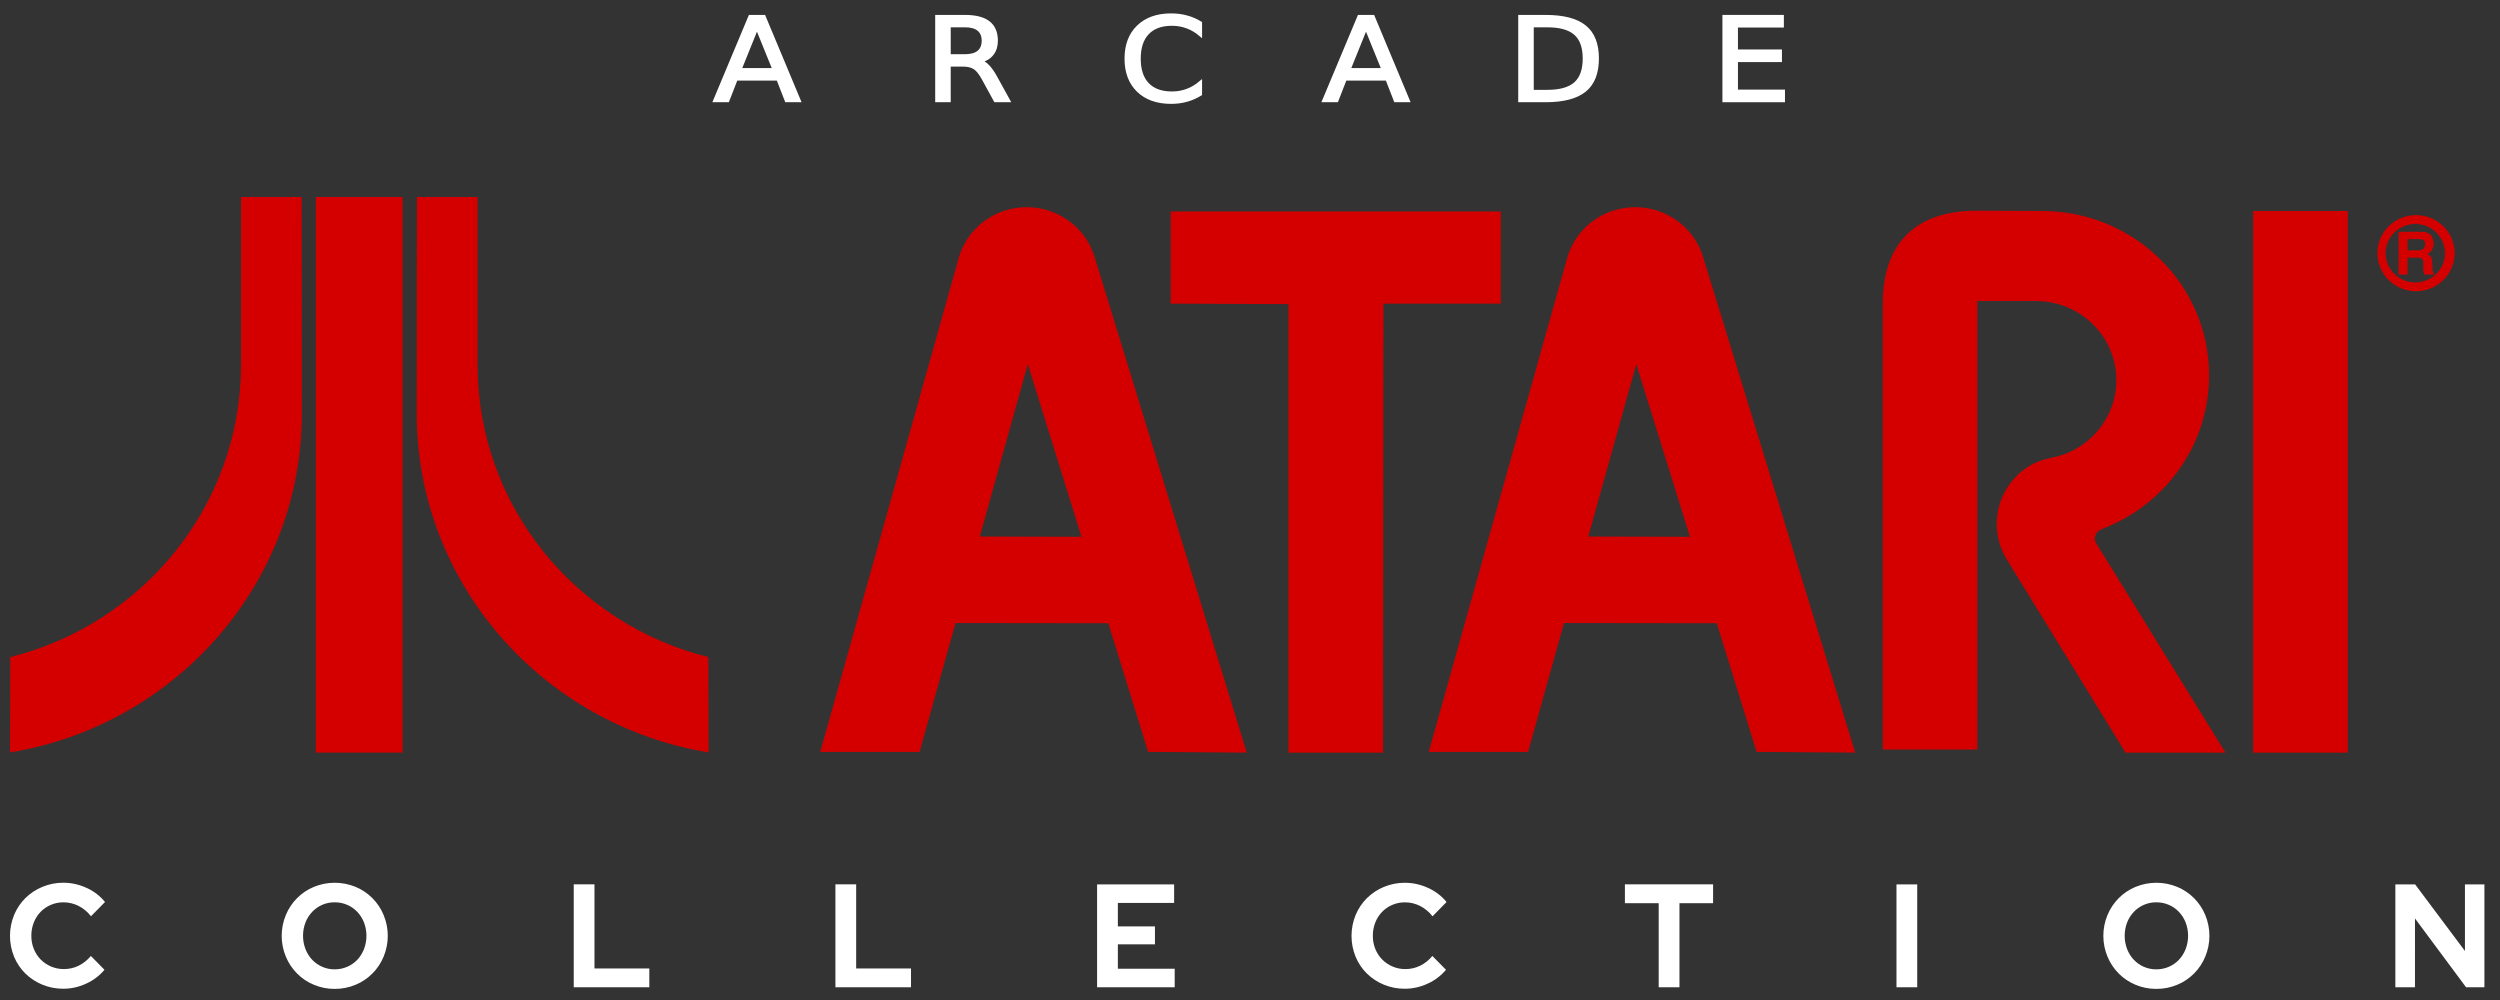 <?xml version="1.0" encoding="UTF-8" standalone="no"?>
<svg
   xmlns:dc="http://purl.org/dc/elements/1.1/"
   xmlns:cc="http://creativecommons.org/ns#"
   xmlns:rdf="http://www.w3.org/1999/02/22-rdf-syntax-ns#"
   xmlns:svg="http://www.w3.org/2000/svg"
   xmlns="http://www.w3.org/2000/svg"
   xmlns:sodipodi="http://sodipodi.sourceforge.net/DTD/sodipodi-0.dtd"
   xmlns:inkscape="http://www.inkscape.org/namespaces/inkscape"
   width="500"
   height="200"
   viewBox="0 0 500 200"
   version="1.1"
   id="svg6"
   sodipodi:docname="atari.svg"
   style="fill:none"
   inkscape:version="0.92.5 (2060ec1f9f, 2020-04-08)">
  <rect x="0" y="0" width="500" height="200" fill="#333333" stroke="none"/>
  <defs
     id="defs10" />
  <sodipodi:namedview
     pagecolor="#ffffff"
     bordercolor="#666666"
     borderopacity="1"
     objecttolerance="10"
     gridtolerance="10"
     guidetolerance="10"
     inkscape:pageopacity="0"
     inkscape:pageshadow="2"
     inkscape:window-width="1366"
     inkscape:window-height="743"
     id="namedview8"
     showgrid="false"
     inkscape:pagecheckerboard="true"
     inkscape:zoom="1.235435"
     inkscape:cx="151.81009"
     inkscape:cy="36.015101"
     inkscape:window-x="0"
     inkscape:window-y="0"
     inkscape:window-maximized="1"
     inkscape:current-layer="svg6" />
  <path
     d="m 48.201,39.406 h 12.129 l 0.044,43.196 C 60.405,116.691 35.121,145.071 2,150.484 l 0.044,-19.065 c 26.53,-6.621 46.157,-30.283 46.157,-58.46 z m 35.185,0 h 12.129 v 33.552 c 0,28.177 19.627,51.84 46.157,58.46 l 0.045,19.065 C 108.598,145.071 83.311,116.691 83.344,82.602 Z m 406.487,7.384 c -1.413,-2.375 -4.019,-3.814 -6.814,-3.762 -4.211,0.079 -7.582,3.462 -7.582,7.608 0,4.146 3.372,7.529 7.582,7.608 2.795,0.052 5.401,-1.386 6.814,-3.762 1.414,-2.375 1.414,-5.317 0,-7.692 z m -12.752,3.848 c 0,-3.229 2.659,-5.846 5.938,-5.846 3.279,0.002 5.938,2.617 5.943,5.846 0,3.225 -2.661,5.846 -5.943,5.846 -3.279,0 -5.938,-2.617 -5.938,-5.846 z m 2.597,4.277 h 1.786 v -3.381 h 2.098 c 0.62,0 1.047,0.282 1.075,0.857 -0.028,0.622 -0.028,1.303 0,1.725 0.018,0.281 0.1,0.554 0.241,0.799 h 1.916 c -0.051,-0.115 -0.097,-0.208 -0.139,-0.29 -0.116,-0.228 -0.193,-0.379 -0.193,-0.731 -0.003,-0.104 -0.008,-0.249 -0.012,-0.412 v -10e-4 c -0.015,-0.519 -0.037,-1.234 -0.074,-1.501 -0.077,-0.658 -0.504,-0.909 -0.814,-1.092 -0.056,-0.033 -0.108,-0.063 -0.153,-0.093 0.586,-0.34 0.967,-0.611 1.185,-1.35 0.211,-0.739 0.034,-1.347 -0.086,-1.725 -0.25,-0.925 -1.129,-1.325 -1.999,-1.361 h -4.829 z m 4.203,-7.086 h -2.417 v 2.24 h 2.445 c 0.318,-0.021 0.611,-0.17 0.813,-0.412 0.201,-0.242 0.29,-0.556 0.247,-0.866 0,-0.611 -0.284,-0.961 -1.087,-0.961 z M 63.167,39.406 H 80.508 V 150.525 H 63.167 Z m 264.09,33.429 10.743,34.524 -20.347,-0.052 z m -14.46,51.771 -7.181,25.776 H 285.75 L 313.498,51.369 c 1.788,-5.893 7.294,-9.932 13.542,-9.931 6.256,-0.004 11.775,4.033 13.574,9.931 l 30.434,99.156 -19.718,-0.145 -7.974,-25.732 z m -107.236,-51.771 10.741,34.524 -20.346,-0.055 z m -14.463,51.771 -7.181,25.776 H 164.055 L 191.801,51.369 c 1.788,-5.893 7.294,-9.932 13.541,-9.931 6.256,-0.005 11.771,4.033 13.57,9.931 l 30.437,99.156 -19.716,-0.145 -7.973,-25.732 z M 441.819,75.092 c 0,14.016 -8.907,25.982 -21.451,30.718 l 0.092,0.044 c -0.191,0.037 -0.373,0.104 -0.543,0.197 -0.444,0.263 -0.763,0.688 -0.887,1.183 -0.125,0.495 -0.043,1.018 0.225,1.454 l 25.84,41.84 h -19.991 l -23.76,-38.659 c -3.967,-6.483 -1.848,-14.905 4.737,-18.813 1.239,-0.734 2.57,-1.117 3.905,-1.44 8.218,-1.428 13.96,-8.81 13.218,-16.994 -0.743,-8.184 -7.724,-14.447 -16.069,-14.417 h -11.662 V 149.909 H 376.553 V 60.766 c 0,-12.45 6.936,-18.676 18.92,-18.622 l 12.933,0.058 c 18.453,0 33.413,14.725 33.413,32.89 z M 234.141,60.728 V 42.292 h 66.022 v 18.435 h -23.483 l -0.069,89.8 H 257.696 V 60.823 Z M 469.559,42.202 H 450.645 V 150.528 h 18.914 z"
     id="path2"
     inkscape:connector-curvature="0"
     style="clip-rule:evenodd;fill:#d40000;fill-rule:evenodd;stroke-width:1.542" />
  <path
     d="m 12.678,197.748 c 1.578,-0.002 3.136,-0.353 4.566,-1.029 1.407,-0.63 2.655,-1.574 3.651,-2.764 v 0 l -2.72,-2.764 c -0.668,0.815 -1.497,1.478 -2.433,1.947 -0.919,0.451 -1.928,0.683 -2.949,0.676 -0.862,0.008 -1.716,-0.155 -2.515,-0.483 -0.799,-0.328 -1.525,-0.813 -2.138,-1.427 -0.59,-0.603 -1.056,-1.316 -1.371,-2.104 -0.338,-0.834 -0.508,-1.728 -0.5,-2.631 -0.009,-0.911 0.156,-1.815 0.487,-2.662 0.309,-0.788 0.766,-1.507 1.346,-2.116 0.582,-0.605 1.278,-1.085 2.047,-1.411 0.801,-0.345 1.663,-0.52 2.533,-0.515 1.049,-0.003 2.085,0.24 3.025,0.713 0.972,0.495 1.823,1.203 2.491,2.073 v 0 l 2.806,-2.852 c -0.987,-1.215 -2.242,-2.177 -3.664,-2.808 -1.462,-0.685 -3.052,-1.042 -4.662,-1.044 -1.438,-0.009 -2.864,0.27 -4.195,0.823 -1.261,0.519 -2.412,1.278 -3.392,2.236 -0.967,0.959 -1.736,2.103 -2.262,3.367 -0.546,1.325 -0.828,2.745 -0.83,4.181 -0.002,1.436 0.275,2.858 0.816,4.184 0.52,1.259 1.284,2.399 2.247,3.353 0.98,0.957 2.132,1.717 3.393,2.234 1.34,0.555 2.775,0.835 4.222,0.822 z m 54.255,0.031 c 1.433,0.009 2.854,-0.269 4.18,-0.823 1.255,-0.516 2.397,-1.28 3.361,-2.247 0.963,-0.965 1.728,-2.115 2.252,-3.384 0.548,-1.316 0.83,-2.731 0.83,-4.16 0,-1.429 -0.282,-2.844 -0.83,-4.161 -0.523,-1.268 -1.288,-2.418 -2.252,-3.384 -0.963,-0.966 -2.105,-1.73 -3.361,-2.246 -2.672,-1.097 -5.66,-1.097 -8.332,0 -1.256,0.517 -2.398,1.28 -3.361,2.246 -0.963,0.966 -1.728,2.116 -2.252,3.384 -0.547,1.317 -0.83,2.732 -0.83,4.161 0,1.429 0.282,2.844 0.83,4.16 0.523,1.269 1.288,2.419 2.252,3.384 0.963,0.967 2.105,1.731 3.361,2.247 1.317,0.552 2.729,0.831 4.154,0.822 z m 0,-3.91 c -0.841,0.006 -1.675,-0.16 -2.45,-0.492 -0.775,-0.332 -1.476,-0.82 -2.059,-1.434 -0.575,-0.617 -1.027,-1.343 -1.331,-2.133 -0.649,-1.708 -0.649,-3.6 0,-5.308 0.307,-0.785 0.759,-1.503 1.331,-2.116 0.583,-0.615 1.283,-1.104 2.059,-1.435 0.775,-0.331 1.609,-0.498 2.45,-0.491 0.866,-0.006 1.724,0.169 2.52,0.515 0.76,0.327 1.447,0.807 2.018,1.411 0.572,0.613 1.024,1.331 1.331,2.116 0.649,1.708 0.649,3.6 0,5.308 -0.304,0.791 -0.756,1.516 -1.331,2.133 -0.571,0.604 -1.258,1.084 -2.018,1.411 -0.796,0.345 -1.653,0.519 -2.518,0.513 z m 62.93,3.587 v -3.763 h -10.967 v -16.82 h -4.148 v 20.582 z m 52.338,0 v -3.763 h -10.967 v -16.82 h -4.15 v 20.582 z m 52.737,0 v -3.704 h -11.366 v -4.882 h 7.417 v -3.588 h -7.417 v -4.7 h 11.253 v -3.705 h -15.407 v 20.581 z m 46.04,0.294 c 1.578,-0.002 3.136,-0.353 4.567,-1.029 1.406,-0.63 2.654,-1.574 3.65,-2.764 v 0 l -2.721,-2.763 c -0.668,0.815 -1.498,1.48 -2.434,1.947 -0.92,0.452 -1.929,0.683 -2.95,0.676 -0.861,0.009 -1.715,-0.154 -2.514,-0.482 -0.799,-0.328 -1.525,-0.813 -2.136,-1.429 -0.591,-0.601 -1.057,-1.316 -1.372,-2.102 -0.338,-0.834 -0.508,-1.729 -0.501,-2.631 -0.009,-0.911 0.157,-1.815 0.488,-2.662 0.307,-0.788 0.764,-1.507 1.344,-2.116 0.581,-0.605 1.279,-1.085 2.046,-1.411 0.802,-0.345 1.664,-0.52 2.533,-0.515 1.053,-0.003 2.094,0.242 3.036,0.719 0.972,0.495 1.823,1.203 2.491,2.073 v 0 l 2.806,-2.852 c -0.987,-1.215 -2.242,-2.177 -3.665,-2.808 -1.46,-0.685 -3.051,-1.041 -4.66,-1.044 -1.439,-0.009 -2.865,0.27 -4.196,0.823 -1.261,0.518 -2.412,1.277 -3.392,2.235 -0.967,0.959 -1.736,2.103 -2.264,3.367 -0.546,1.325 -0.826,2.745 -0.83,4.181 -0.002,1.435 0.274,2.857 0.817,4.183 0.519,1.259 1.284,2.399 2.246,3.353 0.98,0.957 2.133,1.717 3.394,2.234 1.338,0.552 2.77,0.83 4.215,0.815 z m 54.914,-0.294 v -16.82 h 6.726 v -3.764 h -17.636 v 3.764 h 6.757 v 16.819 z m 47.554,0 V 176.875 h -4.15 v 20.581 z m 47.816,0.325 c 1.432,0.009 2.853,-0.27 4.18,-0.823 1.254,-0.518 2.398,-1.28 3.36,-2.247 0.964,-0.965 1.73,-2.117 2.252,-3.384 0.547,-1.316 0.83,-2.731 0.83,-4.16 0,-1.429 -0.283,-2.844 -0.83,-4.161 -0.523,-1.268 -1.289,-2.418 -2.252,-3.384 -0.962,-0.966 -2.105,-1.73 -3.36,-2.246 -2.672,-1.097 -5.659,-1.097 -8.331,0 -1.254,0.517 -2.396,1.281 -3.36,2.247 -0.962,0.966 -1.728,2.116 -2.251,3.383 -0.549,1.317 -0.831,2.731 -0.831,4.161 0,1.429 0.283,2.844 0.831,4.16 0.523,1.267 1.289,2.417 2.251,3.384 0.964,0.965 2.105,1.73 3.36,2.247 1.316,0.55 2.728,0.83 4.152,0.82 z m 0,-3.91 c -0.862,0.006 -1.715,-0.168 -2.505,-0.514 -0.755,-0.33 -1.436,-0.81 -2.004,-1.413 -0.575,-0.616 -1.027,-1.339 -1.333,-2.131 -0.648,-1.708 -0.648,-3.6 0,-5.308 0.307,-0.785 0.759,-1.504 1.333,-2.117 0.568,-0.602 1.249,-1.082 2.004,-1.411 0.79,-0.347 1.643,-0.522 2.505,-0.514 0.866,-0.006 1.721,0.169 2.519,0.514 0.759,0.327 1.447,0.807 2.019,1.411 0.572,0.613 1.024,1.331 1.331,2.117 0.65,1.708 0.65,3.6 0,5.308 -0.304,0.791 -0.756,1.516 -1.331,2.131 -0.572,0.604 -1.259,1.084 -2.019,1.413 -0.797,0.345 -1.655,0.518 -2.519,0.511 z m 51.734,3.587 V 183.69 l 10.221,13.767 h 3.665 v -20.581 h -3.894 v 13.319 l -9.963,-13.319 h -3.953 v 20.581 z"
     id="path4"
     inkscape:connector-curvature="0"
     style="fill:#ffffff;stroke-width:1.633" />
  <g
     id="g48"
     transform="matrix(0.867,0,0,0.867,66.107,-101.598)">
    <path
       d="m 98.369,123.564 -3.912,9.676 h 7.838 z m -1.627,-2.592 h 3.269 l 8.123,19.444 h -2.998 l -1.942,-4.988 h -9.608 l -1.942,4.988 h -3.041 z"
       style="font-style:normal;font-weight:normal;font-size:40px;line-height:125%;font-family:sans-serif;letter-spacing:0px;word-spacing:0px;fill:#ffffff;fill-opacity:1;stroke:#ffffff;stroke-width:0.698;stroke-linecap:butt;stroke-linejoin:miter;stroke-miterlimit:4;stroke-dasharray:none;stroke-opacity:1"
       id="path36"
       inkscape:connector-curvature="0" />
    <path
       d="m 149.941,131.3 q 0.928,0.287 1.799,1.224 0.885,0.938 1.77,2.579 l 2.927,5.313 h -3.098 l -2.727,-4.988 q -1.056,-1.953 -2.056,-2.592 -0.985,-0.638 -2.698,-0.638 h -3.141 v 8.218 h -2.884 v -19.444 h 6.51 q 3.655,0 5.454,1.393 1.799,1.393 1.799,4.207 0,1.836 -0.942,3.047 -0.928,1.211 -2.712,1.68 z m -7.224,-8.166 v 6.902 h 3.626 q 2.084,0 3.141,-0.873 1.071,-0.886 1.071,-2.592 0,-1.706 -1.071,-2.566 -1.056,-0.873 -3.141,-0.873 z"
       style="font-style:normal;font-weight:normal;font-size:40px;line-height:125%;font-family:sans-serif;letter-spacing:0px;word-spacing:0px;fill:#ffffff;fill-opacity:1;stroke:#ffffff;stroke-width:0.698;stroke-linecap:butt;stroke-linejoin:miter;stroke-miterlimit:4;stroke-dasharray:none;stroke-opacity:1"
       id="path38"
       inkscape:connector-curvature="0" />
    <path
       d="m 200.697,122.471 v 2.774 q -1.456,-1.237 -3.112,-1.849 -1.642,-0.612 -3.498,-0.612 -3.655,0 -5.596,2.045 -1.942,2.032 -1.942,5.886 0,3.842 1.942,5.886 1.942,2.032 5.596,2.032 1.856,0 3.498,-0.612 1.656,-0.612 3.112,-1.849 v 2.748 q -1.513,0.938 -3.212,1.407 -1.685,0.469 -3.569,0.469 -4.84,0 -7.624,-2.696 -2.784,-2.709 -2.784,-7.384 0,-4.688 2.784,-7.384 2.784,-2.709 7.624,-2.709 1.913,0 3.598,0.469 1.699,0.456 3.184,1.38 z"
       style="font-style:normal;font-weight:normal;font-size:40px;line-height:125%;font-family:sans-serif;letter-spacing:0px;word-spacing:0px;fill:#ffffff;fill-opacity:1;stroke:#ffffff;stroke-width:0.698;stroke-linecap:butt;stroke-linejoin:miter;stroke-miterlimit:4;stroke-dasharray:none;stroke-opacity:1"
       id="path40-3"
       inkscape:connector-curvature="0" />
    <path
       d="m 238.863,123.564 -3.912,9.676 h 7.838 z m -1.627,-2.592 h 3.269 l 8.123,19.444 h -2.998 l -1.942,-4.988 h -9.608 l -1.942,4.988 h -3.041 z"
       style="font-style:normal;font-weight:normal;font-size:40px;line-height:125%;font-family:sans-serif;letter-spacing:0px;word-spacing:0px;fill:#ffffff;fill-opacity:1;stroke:#ffffff;stroke-width:0.698;stroke-linecap:butt;stroke-linejoin:miter;stroke-miterlimit:4;stroke-dasharray:none;stroke-opacity:1"
       id="path42"
       inkscape:connector-curvature="0" />
    <path
       d="m 277.211,123.135 v 15.12 h 3.483 q 4.411,0 6.453,-1.823 2.056,-1.823 2.056,-5.756 0,-3.907 -2.056,-5.717 -2.042,-1.823 -6.453,-1.823 z m -2.884,-2.162 h 5.925 q 6.196,0 9.094,2.357 2.898,2.344 2.898,7.345 0,5.027 -2.912,7.384 -2.912,2.357 -9.08,2.357 h -5.925 z"
       style="font-style:normal;font-weight:normal;font-size:40px;line-height:125%;font-family:sans-serif;letter-spacing:0px;word-spacing:0px;fill:#ffffff;fill-opacity:1;stroke:#ffffff;stroke-width:0.698;stroke-linecap:butt;stroke-linejoin:miter;stroke-miterlimit:4;stroke-dasharray:none;stroke-opacity:1"
       id="path44"
       inkscape:connector-curvature="0" />
    <path
       d="m 321.429,120.973 h 13.477 v 2.214 h -10.593 v 5.756 h 10.15 v 2.214 h -10.15 v 7.046 h 10.85 v 2.214 h -13.734 z"
       style="font-style:normal;font-weight:normal;font-size:40px;line-height:125%;font-family:sans-serif;letter-spacing:0px;word-spacing:0px;fill:#ffffff;fill-opacity:1;stroke:#ffffff;stroke-width:0.698;stroke-linecap:butt;stroke-linejoin:miter;stroke-miterlimit:4;stroke-dasharray:none;stroke-opacity:1"
       id="path46"
       inkscape:connector-curvature="0" />
  </g>
</svg>
